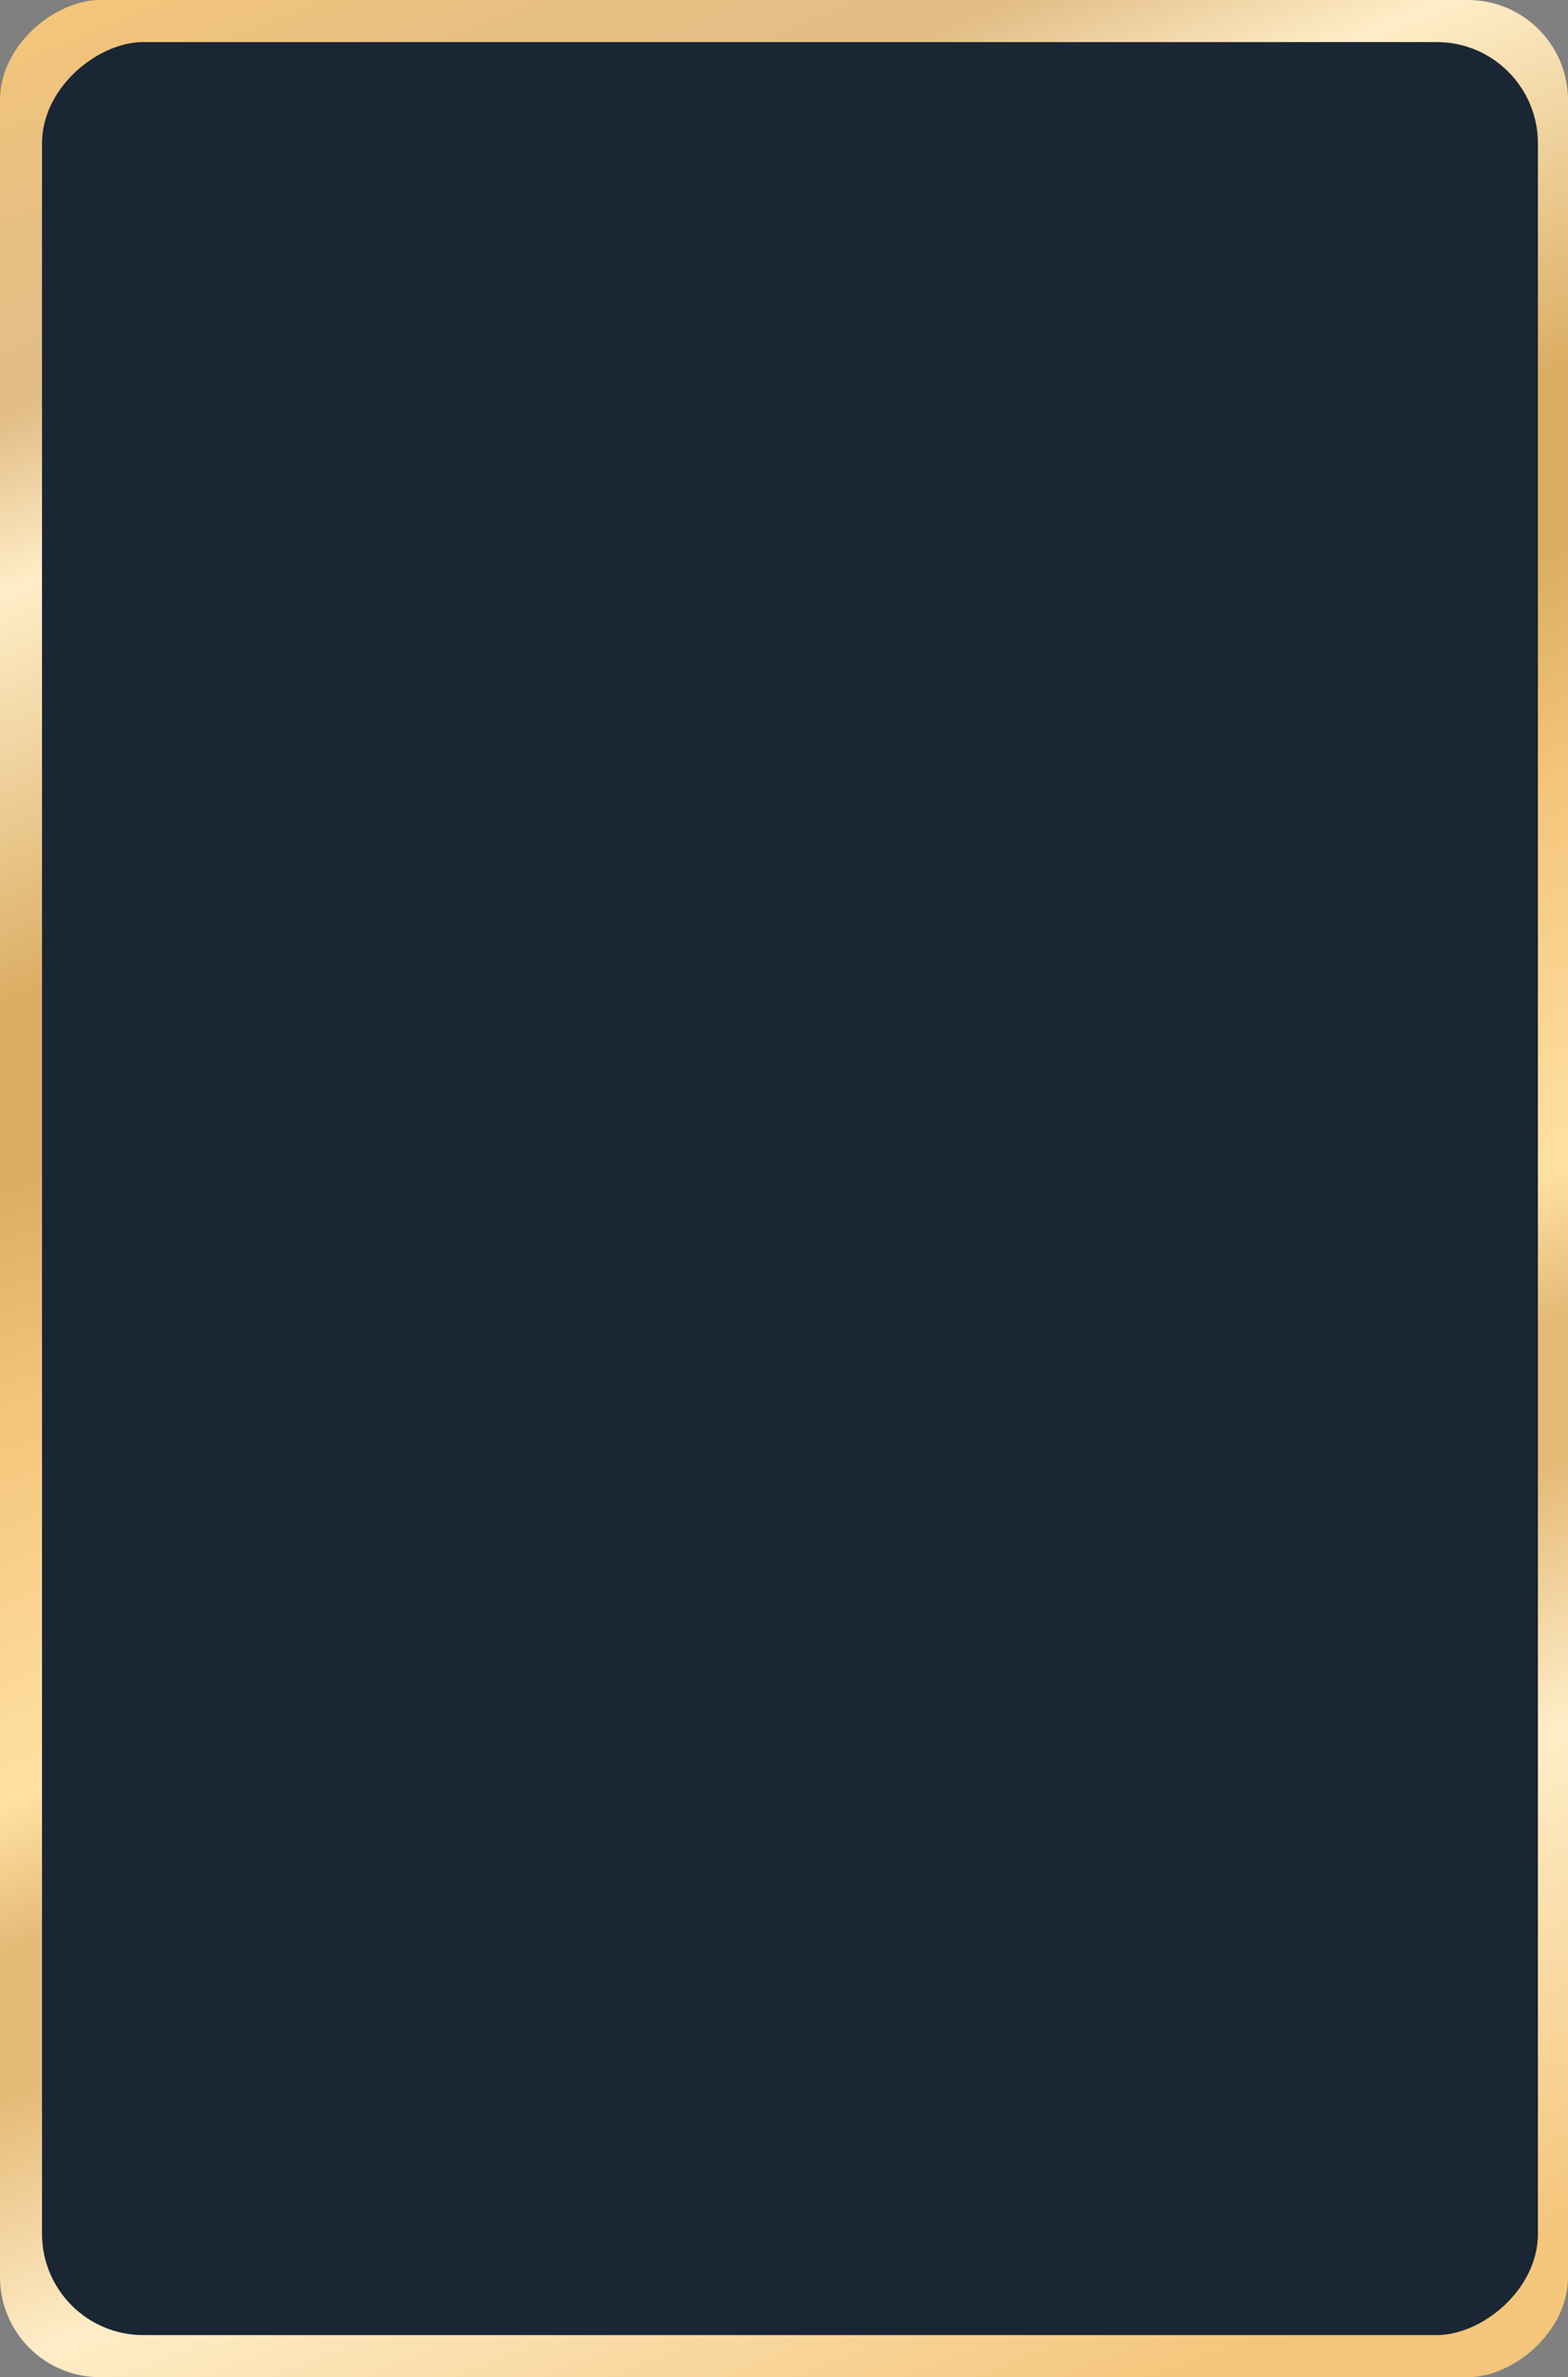 <?xml version="1.0" encoding="UTF-8"?>
<svg id="Layer_2" data-name="Layer 2" xmlns="http://www.w3.org/2000/svg" xmlns:xlink="http://www.w3.org/1999/xlink" viewBox="0 0 442.67 670.79">
  <rect x="0" y="0" width="442.67" height="670.79" fill="#808080" stroke="none"/>
  <defs>
    <style>
      .cls-1 {
        fill: url(#Degradado_sin_nombre_73);
      }

      .cls-1, .cls-2 {
        stroke-width: 0px;
      }

      .cls-2 {
        fill: #1a2634;
      }
    </style>
    <linearGradient id="Degradado_sin_nombre_73" data-name="Degradado sin nombre 73" x1="692.09" y1="95.63" x2="-21.65" y2="388.15" gradientTransform="translate(-113.88 93.51)" gradientUnits="userSpaceOnUse">
      <stop offset="0" stop-color="#f4c57b"/>
      <stop offset=".04" stop-color="#f4c57b"/>
      <stop offset=".21" stop-color="#ffedc8"/>
      <stop offset=".3" stop-color="#e5ba77"/>
      <stop offset=".35" stop-color="#e5ba77"/>
      <stop offset=".4" stop-color="#ffe1a3"/>
      <stop offset=".53" stop-color="#f4c57b"/>
      <stop offset=".61" stop-color="#dbad63"/>
      <stop offset=".67" stop-color="#dbad63"/>
      <stop offset=".81" stop-color="#ffedc8"/>
      <stop offset=".87" stop-color="#e2bd85"/>
      <stop offset=".93" stop-color="#e6bf83"/>
      <stop offset="1" stop-color="#f4c57b"/>
    </linearGradient>
  </defs>
  <g id="Layer_1-2" data-name="Layer 1">
    <g>
      <rect class="cls-1" x="-114.06" y="114.06" width="670.79" height="442.67" rx="28.26" ry="28.26" transform="translate(556.73 114.06) rotate(90)"/>
      <rect class="cls-2" x="-100.49" y="124.24" width="647.04" height="422.32" rx="28.59" ry="28.59" transform="translate(558.42 112.36) rotate(90)"/>
    </g>
  </g>
</svg>